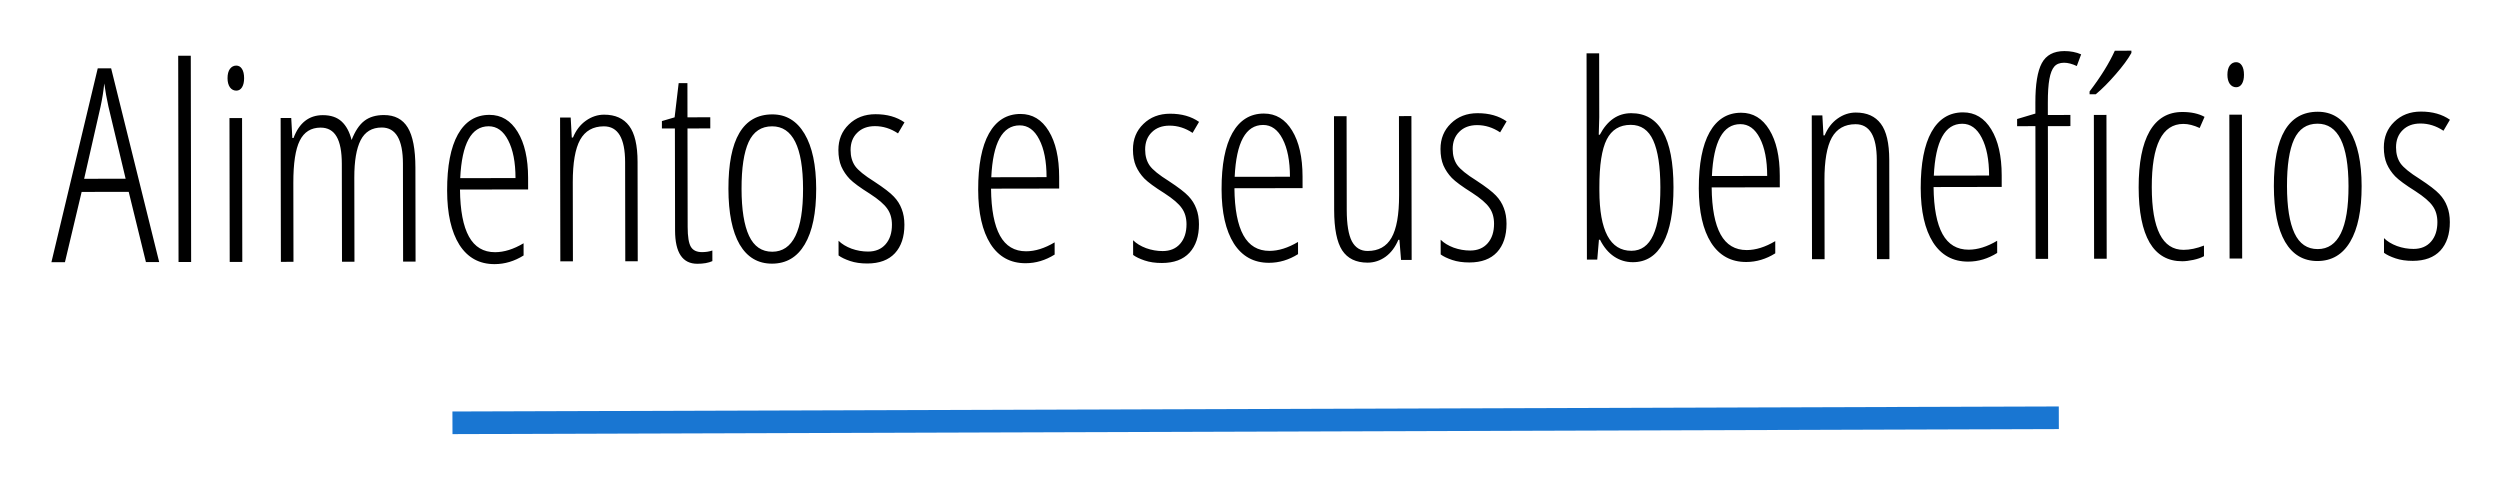 <svg width="221" height="43" viewBox="0 0 221 43" fill="none" xmlns="http://www.w3.org/2000/svg">
<g filter="url(#filter0_d)">
<path d="M12.9 19.167L11.378 12.959L7.217 12.966L5.74 19.179L4.544 19.181L8.64 2.042L9.824 2.039L14.072 19.165L12.9 19.167ZM11.106 11.799L9.584 5.415C9.426 4.696 9.304 4.017 9.217 3.376C9.148 4.056 9.039 4.736 8.892 5.416L7.438 11.805L11.106 11.799ZM16.896 19.16L15.783 19.162L15.752 0.928L16.865 0.926L16.896 19.16ZM21.419 19.153L20.306 19.154L20.285 6.44L21.398 6.438L21.419 19.153ZM20.114 2.913C20.114 2.561 20.184 2.287 20.324 2.092C20.472 1.896 20.659 1.798 20.886 1.798C21.097 1.798 21.265 1.895 21.39 2.09C21.516 2.285 21.579 2.559 21.579 2.91C21.58 3.246 21.518 3.516 21.393 3.719C21.268 3.915 21.101 4.012 20.89 4.013C20.663 4.013 20.476 3.916 20.327 3.721C20.186 3.518 20.115 3.249 20.114 2.913ZM35.634 19.128L35.62 10.468C35.616 8.335 34.989 7.27 33.739 7.272C32.88 7.274 32.259 7.65 31.878 8.4C31.504 9.143 31.318 10.241 31.321 11.694L31.334 19.136L30.232 19.138L30.217 10.477C30.215 9.399 30.062 8.599 29.756 8.076C29.451 7.545 28.977 7.28 28.337 7.281C27.493 7.283 26.88 7.667 26.499 8.433C26.117 9.199 25.928 10.442 25.931 12.161L25.943 19.145L24.83 19.147L24.808 6.432L25.745 6.43L25.842 8.2L25.948 8.2C26.453 6.855 27.315 6.182 28.534 6.179C29.237 6.178 29.792 6.365 30.199 6.739C30.606 7.113 30.9 7.66 31.081 8.378C31.384 7.597 31.758 7.033 32.203 6.689C32.648 6.344 33.225 6.171 33.936 6.17C34.897 6.169 35.601 6.539 36.048 7.28C36.494 8.014 36.719 9.193 36.722 10.818L36.736 19.127L35.634 19.128ZM43.721 19.349C42.377 19.351 41.341 18.783 40.612 17.643C39.892 16.496 39.529 14.899 39.526 12.852C39.522 10.68 39.84 9.024 40.478 7.882C41.125 6.732 42.054 6.156 43.264 6.154C44.319 6.153 45.152 6.655 45.763 7.662C46.374 8.661 46.681 10.012 46.684 11.715L46.686 12.746L40.663 12.757C40.681 14.608 40.945 15.994 41.455 16.915C41.964 17.836 42.734 18.296 43.766 18.294C44.562 18.293 45.402 18.03 46.284 17.505L46.286 18.583C45.474 19.092 44.619 19.347 43.721 19.349ZM43.196 7.162C41.665 7.165 40.827 8.694 40.684 11.749L45.571 11.74C45.569 10.342 45.352 9.229 44.921 8.402C44.497 7.574 43.922 7.161 43.196 7.162ZM55.275 19.095L55.26 10.329C55.256 8.22 54.63 7.166 53.38 7.168C52.426 7.17 51.728 7.566 51.284 8.356C50.848 9.145 50.631 10.4 50.634 12.118L50.646 19.103L49.533 19.105L49.511 6.39L50.449 6.388L50.545 8.158L50.651 8.157C50.915 7.516 51.297 7.02 51.797 6.667C52.296 6.315 52.831 6.138 53.401 6.137C54.386 6.135 55.124 6.466 55.618 7.129C56.111 7.785 56.359 8.843 56.361 10.304L56.376 19.093L55.275 19.095ZM62.059 18.287C62.402 18.286 62.707 18.238 62.972 18.144L62.974 19.082C62.631 19.239 62.189 19.317 61.65 19.318C60.338 19.321 59.68 18.341 59.676 16.38L59.661 7.357L58.513 7.359L58.512 6.703L59.636 6.373L59.994 3.349L60.768 3.347L60.773 6.371L62.788 6.367L62.79 7.352L60.774 7.355L60.789 16.062C60.791 16.921 60.885 17.507 61.074 17.819C61.261 18.132 61.59 18.287 62.059 18.287ZM72.151 12.679C72.154 14.82 71.817 16.461 71.139 17.603C70.47 18.737 69.506 19.305 68.248 19.307C67.006 19.309 66.052 18.744 65.386 17.613C64.727 16.473 64.397 14.833 64.393 12.693C64.385 8.31 65.679 6.116 68.272 6.112C69.491 6.11 70.441 6.682 71.123 7.83C71.805 8.977 72.147 10.594 72.151 12.679ZM65.553 12.691C65.556 14.527 65.777 15.913 66.216 16.85C66.656 17.787 67.34 18.254 68.269 18.253C70.09 18.249 70.997 16.392 70.99 12.681C70.984 9.002 70.071 7.163 68.251 7.167C67.297 7.168 66.607 7.63 66.179 8.553C65.758 9.475 65.55 10.855 65.553 12.691ZM79.949 15.865C79.951 16.936 79.671 17.776 79.11 18.386C78.548 18.989 77.736 19.291 76.674 19.293C76.096 19.294 75.588 19.221 75.15 19.073C74.712 18.925 74.372 18.762 74.129 18.582L74.127 17.282C74.417 17.57 74.8 17.804 75.277 17.983C75.754 18.154 76.242 18.239 76.742 18.238C77.398 18.237 77.914 18.021 78.288 17.591C78.662 17.16 78.849 16.586 78.847 15.867C78.847 15.305 78.709 14.832 78.435 14.45C78.169 14.06 77.656 13.619 76.897 13.128C76.029 12.583 75.435 12.146 75.114 11.819C74.801 11.491 74.554 11.125 74.374 10.719C74.201 10.313 74.115 9.828 74.114 9.266C74.112 8.352 74.419 7.597 75.035 7.003C75.652 6.4 76.436 6.098 77.389 6.096C78.413 6.095 79.269 6.335 79.957 6.818L79.385 7.792C78.743 7.364 78.063 7.15 77.344 7.151C76.688 7.152 76.165 7.348 75.775 7.74C75.385 8.123 75.191 8.631 75.192 9.264C75.193 9.827 75.326 10.299 75.593 10.681C75.859 11.056 76.422 11.512 77.282 12.05C78.127 12.603 78.706 13.047 79.019 13.383C79.332 13.71 79.563 14.077 79.712 14.483C79.869 14.881 79.948 15.342 79.949 15.865ZM90.666 19.269C89.322 19.271 88.286 18.703 87.558 17.563C86.837 16.416 86.475 14.819 86.471 12.772C86.468 10.6 86.785 8.944 87.424 7.802C88.07 6.652 88.999 6.077 90.21 6.074C91.264 6.073 92.097 6.575 92.708 7.582C93.32 8.581 93.626 9.932 93.629 11.635L93.631 12.666L87.608 12.677C87.626 14.528 87.891 15.914 88.4 16.835C88.909 17.756 89.68 18.216 90.711 18.214C91.508 18.213 92.347 17.95 93.229 17.425L93.231 18.503C92.419 19.012 91.564 19.267 90.666 19.269ZM90.141 7.082C88.61 7.085 87.773 8.614 87.629 11.669L92.516 11.66C92.514 10.262 92.297 9.149 91.866 8.322C91.443 7.494 90.868 7.081 90.141 7.082ZM105.988 15.821C105.99 16.891 105.71 17.732 105.149 18.342C104.587 18.945 103.775 19.247 102.713 19.248C102.135 19.25 101.627 19.176 101.189 19.028C100.751 18.881 100.411 18.717 100.169 18.538L100.166 17.237C100.456 17.526 100.839 17.759 101.316 17.938C101.793 18.109 102.281 18.195 102.781 18.194C103.437 18.193 103.953 17.977 104.327 17.547C104.701 17.116 104.888 16.542 104.887 15.823C104.886 15.26 104.748 14.788 104.474 14.406C104.208 14.015 103.695 13.575 102.937 13.084C102.068 12.539 101.474 12.102 101.153 11.775C100.84 11.447 100.593 11.08 100.413 10.674C100.24 10.268 100.154 9.784 100.153 9.222C100.151 8.308 100.458 7.553 101.075 6.958C101.691 6.356 102.475 6.054 103.428 6.052C104.452 6.05 105.308 6.291 105.996 6.774L105.424 7.748C104.782 7.319 104.102 7.105 103.383 7.107C102.727 7.108 102.204 7.304 101.814 7.695C101.424 8.079 101.23 8.587 101.231 9.22C101.232 9.782 101.365 10.255 101.632 10.637C101.898 11.012 102.461 11.468 103.321 12.005C104.166 12.559 104.745 13.003 105.058 13.338C105.371 13.666 105.602 14.033 105.751 14.439C105.908 14.837 105.987 15.298 105.988 15.821ZM112.181 19.232C110.838 19.235 109.802 18.666 109.073 17.527C108.352 16.38 107.99 14.783 107.987 12.736C107.983 10.564 108.301 8.907 108.939 7.765C109.586 6.616 110.514 6.04 111.725 6.038C112.78 6.036 113.613 6.538 114.224 7.545C114.835 8.544 115.142 9.895 115.145 11.598L115.147 12.63L109.123 12.64C109.142 14.491 109.406 15.878 109.916 16.799C110.425 17.72 111.195 18.179 112.227 18.178C113.023 18.176 113.863 17.913 114.745 17.388L114.747 18.466C113.935 18.976 113.08 19.231 112.181 19.232ZM111.657 7.046C110.126 7.048 109.288 8.577 109.145 11.632L114.032 11.624C114.029 10.225 113.813 9.112 113.382 8.285C112.958 7.458 112.383 7.045 111.657 7.046ZM119.038 6.271L119.052 14.568C119.055 15.826 119.205 16.744 119.502 17.322C119.808 17.899 120.273 18.187 120.898 18.186C121.859 18.185 122.562 17.797 123.006 17.023C123.458 16.241 123.682 14.982 123.679 13.248L123.667 6.264L124.769 6.262L124.79 18.977L123.853 18.978L123.709 17.197L123.615 17.197C123.343 17.846 122.965 18.347 122.481 18.699C121.998 19.044 121.47 19.216 120.9 19.218C119.877 19.219 119.126 18.857 118.648 18.131C118.178 17.406 117.942 16.219 117.939 14.57L117.925 6.273L119.038 6.271ZM133.176 15.775C133.177 16.845 132.898 17.685 132.336 18.296C131.775 18.898 130.963 19.2 129.9 19.202C129.322 19.203 128.814 19.13 128.376 18.982C127.939 18.834 127.598 18.671 127.356 18.492L127.354 17.191C127.643 17.48 128.027 17.713 128.503 17.892C128.98 18.063 129.469 18.148 129.969 18.147C130.625 18.146 131.14 17.93 131.514 17.5C131.889 17.07 132.075 16.495 132.074 15.777C132.073 15.214 131.936 14.742 131.661 14.359C131.395 13.969 130.883 13.529 130.124 13.038C129.256 12.492 128.661 12.056 128.341 11.728C128.027 11.401 127.781 11.034 127.6 10.628C127.428 10.222 127.341 9.738 127.34 9.175C127.339 8.261 127.646 7.507 128.262 6.912C128.878 6.309 129.663 6.007 130.616 6.006C131.639 6.004 132.495 6.245 133.184 6.728L132.611 7.701C131.97 7.273 131.29 7.059 130.571 7.06C129.915 7.062 129.392 7.258 129.002 7.649C128.612 8.032 128.417 8.541 128.418 9.173C128.419 9.736 128.553 10.208 128.819 10.591C129.085 10.965 129.649 11.421 130.509 11.959C131.354 12.512 131.932 12.957 132.246 13.292C132.559 13.62 132.79 13.986 132.939 14.392C133.096 14.79 133.175 15.251 133.176 15.775ZM144.198 6.006C146.682 6.002 147.928 8.183 147.936 12.55C147.939 14.707 147.634 16.352 147.018 17.485C146.403 18.612 145.513 19.176 144.349 19.178C143.74 19.179 143.185 19.012 142.684 18.677C142.184 18.341 141.769 17.846 141.44 17.19L141.346 17.191L141.197 18.949L140.283 18.95L140.251 0.716L141.365 0.714L141.374 6.374L141.33 7.909L141.424 7.909C142.094 6.642 143.018 6.008 144.198 6.006ZM144.153 7.037C143.176 7.039 142.47 7.47 142.034 8.33C141.598 9.19 141.382 10.601 141.385 12.562L141.385 12.854C141.391 16.401 142.336 18.173 144.219 18.17C145.078 18.169 145.718 17.71 146.138 16.796C146.566 15.881 146.779 14.466 146.776 12.552C146.772 10.716 146.563 9.338 146.147 8.417C145.732 7.496 145.067 7.036 144.153 7.037ZM154.369 19.16C153.025 19.163 151.989 18.594 151.26 17.455C150.54 16.308 150.178 14.711 150.174 12.664C150.17 10.492 150.488 8.835 151.127 7.693C151.773 6.544 152.702 5.968 153.913 5.966C154.967 5.964 155.8 6.467 156.411 7.473C157.023 8.472 157.33 9.823 157.332 11.527L157.334 12.558L151.311 12.568C151.33 14.42 151.594 15.806 152.103 16.727C152.612 17.648 153.383 18.108 154.414 18.106C155.211 18.104 156.05 17.841 156.932 17.316L156.934 18.394C156.122 18.904 155.267 19.159 154.369 19.16ZM153.844 6.974C152.313 6.976 151.476 8.505 151.332 11.56L156.219 11.552C156.217 10.153 156 9.041 155.569 8.213C155.146 7.386 154.571 6.973 153.844 6.974ZM165.923 18.907L165.908 10.141C165.905 8.031 165.278 6.978 164.028 6.98C163.075 6.982 162.376 7.377 161.932 8.167C161.496 8.957 161.279 10.211 161.282 11.93L161.294 18.914L160.181 18.916L160.159 6.201L161.097 6.2L161.194 7.969L161.299 7.969C161.564 7.328 161.946 6.831 162.445 6.479C162.944 6.126 163.479 5.95 164.049 5.949C165.034 5.947 165.773 6.278 166.266 6.941C166.759 7.596 167.007 8.655 167.01 10.116L167.025 18.905L165.923 18.907ZM173.986 19.127C172.642 19.129 171.606 18.561 170.878 17.422C170.157 16.274 169.795 14.677 169.791 12.63C169.788 10.459 170.105 8.802 170.744 7.66C171.39 6.51 172.319 5.935 173.53 5.933C174.585 5.931 175.418 6.433 176.029 7.44C176.64 8.439 176.947 9.79 176.95 11.493L176.951 12.524L170.928 12.535C170.947 14.386 171.211 15.773 171.72 16.694C172.23 17.614 173 18.074 174.031 18.072C174.828 18.071 175.667 17.808 176.549 17.283L176.551 18.361C175.739 18.87 174.884 19.126 173.986 19.127ZM173.461 6.94C171.93 6.943 171.093 8.472 170.95 11.527L175.836 11.518C175.834 10.12 175.617 9.007 175.186 8.18C174.763 7.352 174.188 6.939 173.461 6.94ZM183.024 7.147L181.032 7.15L181.052 18.881L179.95 18.883L179.93 7.152L178.313 7.155L178.312 6.522L179.929 6.039L179.927 5.078C179.924 3.461 180.114 2.296 180.495 1.585C180.877 0.873 181.54 0.517 182.486 0.515C183.032 0.514 183.529 0.611 183.974 0.805L183.589 1.837C183.175 1.643 182.8 1.546 182.464 1.546C182.081 1.547 181.792 1.661 181.597 1.888C181.402 2.114 181.258 2.482 181.166 2.99C181.073 3.498 181.027 4.201 181.029 5.099L181.03 6.166L183.023 6.162L183.024 7.147ZM186.232 18.872L185.118 18.874L185.097 6.159L186.21 6.157L186.232 18.872ZM184.719 4.331L184.718 4.085C185.708 2.787 186.452 1.586 186.95 0.484L188.415 0.481L188.416 0.681C188.112 1.228 187.648 1.858 187.024 2.57C186.408 3.282 185.823 3.869 185.269 4.331L184.719 4.331ZM192.912 19.095C191.638 19.097 190.676 18.548 190.026 17.447C189.384 16.339 189.061 14.715 189.057 12.574C189.053 10.402 189.375 8.749 190.021 7.615C190.675 6.474 191.639 5.902 192.913 5.9C193.702 5.898 194.358 6.042 194.882 6.33L194.45 7.315C193.926 7.074 193.446 6.953 193.008 6.954C191.141 6.957 190.211 8.822 190.217 12.549C190.223 16.244 191.16 18.09 193.027 18.087C193.582 18.086 194.183 17.96 194.831 17.709L194.833 18.646C194.575 18.787 194.259 18.897 193.884 18.976C193.509 19.055 193.185 19.094 192.912 19.095ZM198.208 18.852L197.095 18.853L197.073 6.139L198.187 6.137L198.208 18.852ZM196.903 2.611C196.903 2.26 196.972 1.986 197.113 1.791C197.261 1.595 197.448 1.497 197.675 1.497C197.886 1.497 198.054 1.594 198.179 1.789C198.305 1.984 198.367 2.257 198.368 2.609C198.369 2.945 198.307 3.215 198.182 3.418C198.057 3.613 197.889 3.711 197.679 3.712C197.452 3.712 197.264 3.615 197.116 3.42C196.975 3.217 196.904 2.947 196.903 2.611ZM208.768 12.447C208.771 14.587 208.434 16.229 207.757 17.37C207.087 18.504 206.123 19.072 204.865 19.075C203.623 19.077 202.669 18.512 202.003 17.38C201.344 16.241 201.014 14.601 201.01 12.46C201.002 8.077 202.296 5.884 204.889 5.879C206.108 5.877 207.058 6.45 207.74 7.597C208.422 8.744 208.764 10.361 208.768 12.447ZM202.17 12.458C202.173 14.294 202.394 15.68 202.833 16.617C203.272 17.554 203.957 18.021 204.887 18.02C206.707 18.017 207.614 16.16 207.608 12.449C207.601 8.769 206.688 6.931 204.868 6.934C203.915 6.935 203.224 7.398 202.796 8.32C202.375 9.243 202.167 10.622 202.17 12.458ZM216.566 15.633C216.568 16.703 216.288 17.543 215.727 18.154C215.165 18.756 214.353 19.058 213.291 19.06C212.713 19.061 212.205 18.988 211.767 18.84C211.329 18.692 210.989 18.529 210.746 18.35L210.744 17.049C211.034 17.337 211.417 17.571 211.894 17.75C212.371 17.921 212.859 18.006 213.359 18.005C214.015 18.004 214.531 17.788 214.905 17.358C215.279 16.928 215.466 16.353 215.465 15.635C215.464 15.072 215.326 14.6 215.052 14.217C214.786 13.827 214.273 13.387 213.515 12.896C212.646 12.35 212.052 11.914 211.731 11.586C211.418 11.259 211.171 10.892 210.991 10.486C210.818 10.08 210.732 9.596 210.731 9.033C210.729 8.119 211.036 7.365 211.653 6.77C212.269 6.167 213.053 5.865 214.006 5.864C215.03 5.862 215.886 6.103 216.574 6.586L216.002 7.559C215.36 7.131 214.68 6.917 213.961 6.918C213.305 6.92 212.782 7.116 212.392 7.507C212.002 7.89 211.808 8.399 211.809 9.031C211.81 9.594 211.943 10.066 212.21 10.449C212.476 10.823 213.039 11.279 213.899 11.817C214.744 12.37 215.323 12.815 215.636 13.15C215.949 13.477 216.18 13.844 216.329 14.25C216.486 14.649 216.565 15.109 216.566 15.633Z" fill="black"/>
</g>
<g filter="url(#filter1_d)">
<line x1="39.997" y1="33.376" x2="182" y2="32.931" stroke="#1976D2" stroke-width="2"/>
</g>
<defs>
<filter id="filter0_d" x="0.544" y="0.481" width="220.03" height="26.868" filterUnits="userSpaceOnUse" color-interpolation-filters="sRGB">
<feFlood flood-opacity="0" result="BackgroundImageFix"/>
<feColorMatrix in="SourceAlpha" type="matrix" values="0 0 0 0 0 0 0 0 0 0 0 0 0 0 0 0 0 0 127 0"/>
<feOffset dy="4"/>
<feGaussianBlur stdDeviation="2"/>
<feColorMatrix type="matrix" values="0 0 0 0 0 0 0 0 0 0 0 0 0 0 0 0 0 0 0.25 0"/>
<feBlend mode="normal" in2="BackgroundImageFix" result="effect1_dropShadow"/>
<feBlend mode="normal" in="SourceGraphic" in2="effect1_dropShadow" result="shape"/>
</filter>
<filter id="filter1_d" x="35.994" y="31.931" width="150.009" height="10.445" filterUnits="userSpaceOnUse" color-interpolation-filters="sRGB">
<feFlood flood-opacity="0" result="BackgroundImageFix"/>
<feColorMatrix in="SourceAlpha" type="matrix" values="0 0 0 0 0 0 0 0 0 0 0 0 0 0 0 0 0 0 127 0"/>
<feOffset dy="4"/>
<feGaussianBlur stdDeviation="2"/>
<feColorMatrix type="matrix" values="0 0 0 0 0 0 0 0 0 0 0 0 0 0 0 0 0 0 0.25 0"/>
<feBlend mode="normal" in2="BackgroundImageFix" result="effect1_dropShadow"/>
<feBlend mode="normal" in="SourceGraphic" in2="effect1_dropShadow" result="shape"/>
</filter>
</defs>
</svg>
